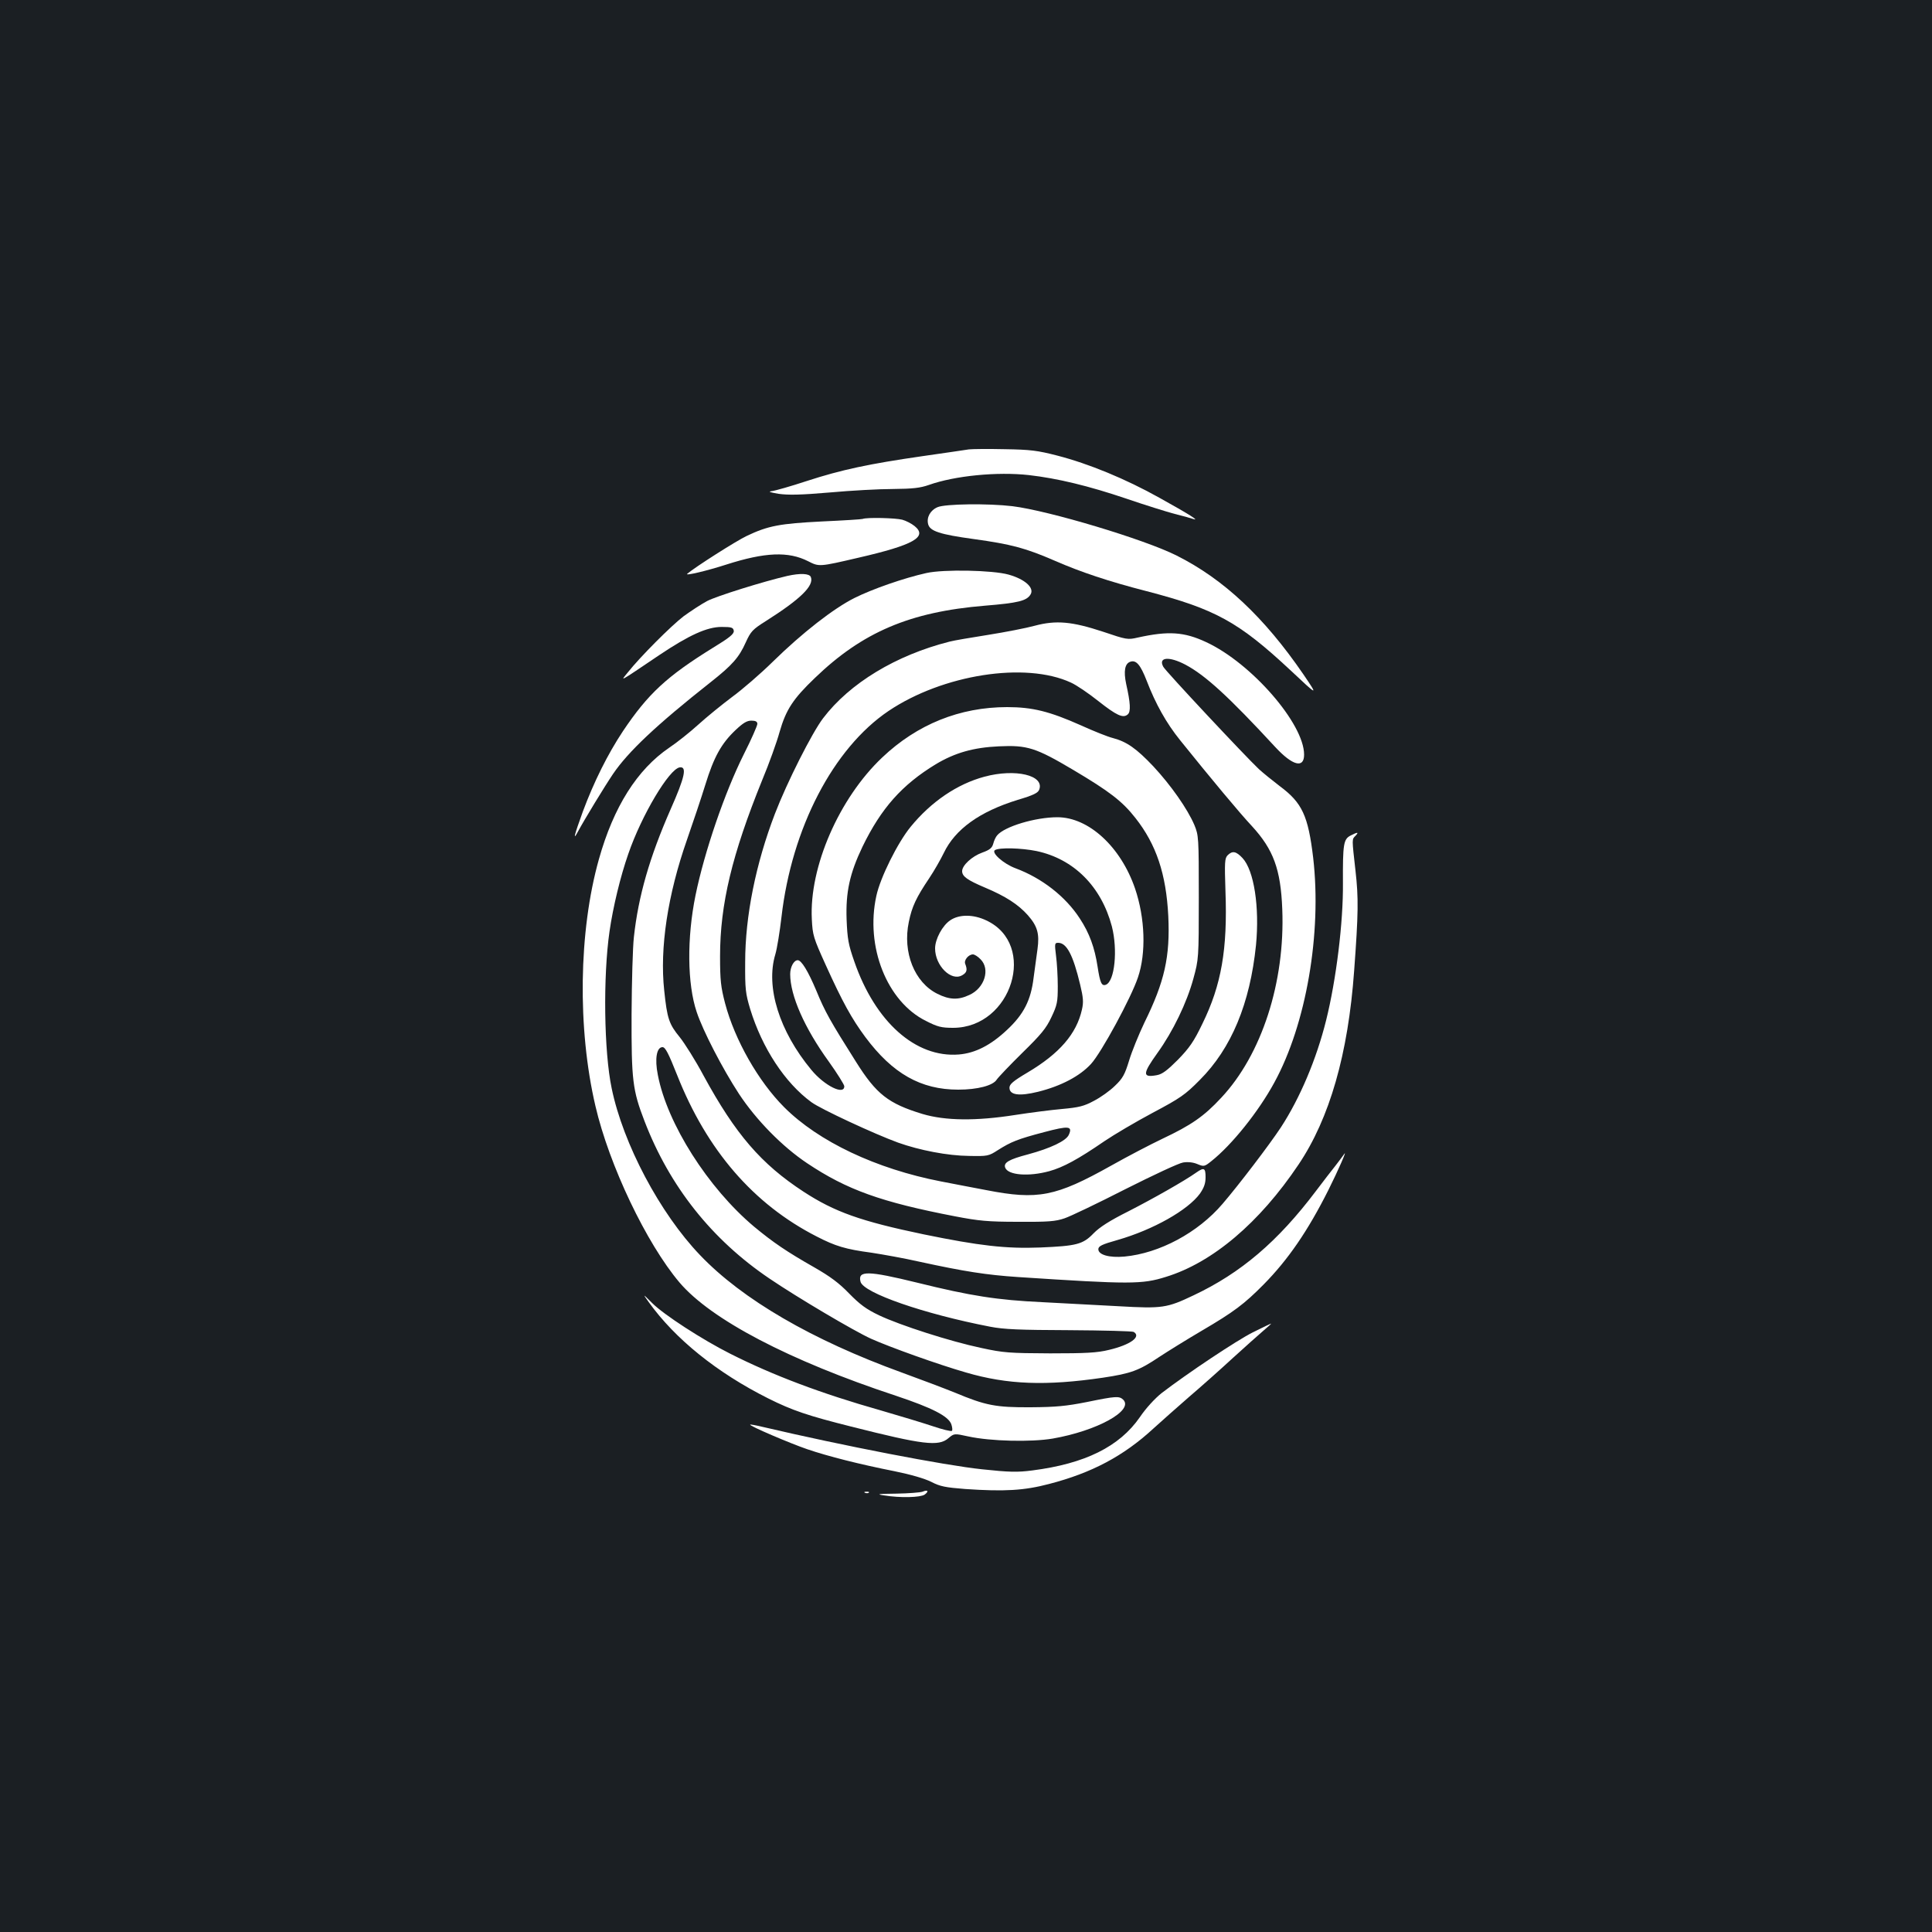 <?xml version="1.0" standalone="no"?>
<!DOCTYPE svg PUBLIC "-//W3C//DTD SVG 20010904//EN"
 "http://www.w3.org/TR/2001/REC-SVG-20010904/DTD/svg10.dtd">
<svg version="1.0" xmlns="http://www.w3.org/2000/svg"
 width="1000pt" height="1000pt" viewBox="0 0 1000 1000"
 preserveAspectRatio="xMidYMid meet">
<rect width="100%" height="100%" fill="#1b1f23"/>
<g transform="translate(0,1000) scale(0.1,-0.1)"
fill="#ffffff" stroke="none">
<path d="M5015 7674 c-16 -3 -124 -18 -240 -35 -277 -40 -419 -70 -600 -129
-82 -27 -163 -50 -180 -52 -21 -3 -11 -6 35 -14 50 -7 114 -6 265 7 110 10
257 18 328 18 101 1 139 5 185 21 135 48 355 69 517 51 149 -17 310 -56 505
-122 96 -33 209 -68 250 -79 41 -10 84 -22 95 -26 39 -13 -20 24 -173 109
-175 98 -367 177 -530 219 -101 26 -138 31 -272 33 -85 2 -168 1 -185 -1z"/>
<path d="M4853 7375 c-38 -16 -58 -53 -49 -88 9 -36 60 -53 235 -77 196 -27
270 -47 422 -113 133 -58 276 -106 474 -157 354 -92 475 -158 743 -408 146
-137 146 -137 68 -22 -203 296 -412 492 -655 614 -166 84 -663 233 -851 256
-126 15 -348 12 -387 -5z"/>
<path d="M4465 7314 c-5 -2 -100 -8 -210 -13 -218 -11 -279 -22 -390 -75 -55
-26 -267 -161 -308 -196 -13 -12 104 16 203 48 200 64 321 69 423 17 57 -29
57 -29 259 18 287 66 361 108 292 164 -16 13 -45 28 -64 33 -33 9 -184 13
-205 4z"/>
<path d="M4795 7034 c-117 -26 -280 -83 -372 -129 -108 -54 -270 -180 -423
-330 -63 -62 -158 -144 -210 -182 -52 -39 -131 -103 -175 -143 -44 -40 -112
-94 -151 -120 -166 -113 -288 -306 -364 -577 -105 -372 -112 -877 -18 -1278
71 -306 264 -711 435 -913 163 -192 568 -404 1119 -586 189 -63 273 -106 288
-148 5 -15 7 -31 3 -34 -4 -4 -49 7 -99 24 -51 17 -173 54 -270 82 -307 87
-556 181 -778 293 -145 73 -344 202 -404 262 -50 50 -50 50 -18 5 137 -191
353 -365 618 -498 126 -63 207 -90 430 -146 372 -94 452 -104 503 -60 30 25
30 25 103 9 115 -25 325 -30 437 -11 229 40 420 145 365 201 -21 20 -38 19
-189 -12 -107 -21 -158 -26 -290 -27 -181 -1 -233 9 -393 76 -52 21 -176 68
-275 104 -463 168 -825 378 -1044 608 -207 216 -398 576 -457 863 -40 190 -45
579 -11 813 18 125 56 283 97 400 69 201 212 440 266 448 39 6 27 -50 -47
-217 -109 -248 -167 -450 -190 -661 -6 -52 -11 -232 -12 -400 -1 -341 5 -392
67 -553 130 -338 348 -613 647 -815 146 -99 439 -272 525 -311 98 -44 349
-134 492 -175 215 -63 414 -70 708 -27 147 22 187 37 293 108 41 27 139 88
219 135 167 98 220 138 321 240 126 128 228 276 335 489 50 100 100 214 81
185 -7 -10 -27 -37 -45 -60 -18 -22 -63 -81 -101 -131 -197 -261 -388 -424
-634 -540 -137 -65 -160 -69 -387 -56 -107 6 -285 15 -395 21 -233 11 -369 32
-648 101 -257 63 -308 63 -293 5 14 -58 329 -167 671 -233 72 -14 153 -17 411
-18 176 -1 326 -5 332 -9 41 -25 -18 -67 -128 -93 -61 -15 -119 -18 -305 -18
-211 1 -241 3 -356 28 -161 34 -419 117 -529 169 -67 32 -99 56 -155 113 -52
54 -98 88 -180 135 -144 82 -213 129 -312 211 -238 200 -450 533 -498 785 -17
84 -6 144 24 144 15 0 31 -32 76 -145 154 -389 395 -668 722 -835 97 -50 149
-66 284 -84 59 -9 171 -29 250 -47 230 -50 344 -68 509 -79 580 -38 641 -38
765 1 241 74 484 280 686 581 161 239 257 573 288 1003 22 298 23 377 7 518
-19 169 -19 162 0 181 19 20 11 20 -26 1 -36 -19 -40 -44 -39 -245 2 -204 -35
-502 -87 -711 -50 -201 -135 -402 -234 -554 -60 -91 -218 -298 -302 -396 -128
-150 -327 -256 -508 -273 -78 -7 -135 9 -135 38 0 16 18 25 100 48 184 53 363
154 426 240 21 31 29 52 29 85 0 48 -8 52 -48 24 -59 -42 -223 -135 -352 -201
-96 -48 -149 -82 -180 -114 -55 -57 -88 -65 -275 -73 -179 -7 -316 9 -604 68
-326 68 -461 116 -622 221 -219 143 -352 297 -517 600 -42 79 -99 169 -124
200 -55 67 -65 96 -80 241 -24 220 18 496 118 781 31 89 74 217 95 285 44 143
83 213 156 282 39 37 59 49 82 49 22 0 31 -5 31 -17 0 -9 -31 -80 -70 -157
-99 -198 -204 -505 -250 -730 -45 -220 -43 -459 6 -604 32 -97 134 -294 219
-424 89 -135 224 -273 353 -359 205 -137 382 -201 767 -275 120 -23 167 -28
325 -28 156 -1 193 2 240 18 30 10 172 78 315 151 143 72 277 135 299 138 24
4 52 1 73 -8 34 -14 37 -14 73 15 106 84 244 256 326 407 165 302 246 773 201
1163 -26 218 -57 285 -173 371 -38 29 -86 68 -108 88 -69 65 -484 508 -495
530 -27 50 30 55 114 11 104 -55 225 -166 466 -427 89 -96 149 -112 149 -39 0
160 -272 473 -506 582 -115 54 -197 59 -355 24 -52 -12 -58 -11 -179 30 -161
53 -243 61 -355 31 -44 -12 -152 -33 -240 -47 -88 -14 -178 -29 -200 -35 -277
-70 -517 -215 -655 -397 -57 -75 -186 -330 -249 -494 -99 -258 -154 -530 -154
-768 -1 -140 2 -163 26 -243 62 -202 180 -382 317 -482 47 -35 327 -165 448
-209 112 -40 258 -68 367 -69 97 -2 102 -1 150 30 68 43 102 57 239 93 128 34
149 32 128 -14 -14 -31 -93 -69 -211 -101 -99 -26 -128 -43 -118 -69 15 -39
122 -47 228 -18 72 20 148 61 285 155 50 34 162 100 250 147 143 76 168 93
244 170 164 164 260 396 291 698 19 197 -10 387 -70 451 -33 35 -52 39 -77 14
-15 -16 -16 -35 -11 -187 11 -299 -21 -484 -119 -684 -45 -94 -68 -126 -127
-187 -55 -55 -81 -75 -109 -80 -76 -14 -75 6 3 115 80 111 152 260 186 385 27
99 28 103 28 420 0 313 -1 321 -23 375 -36 84 -121 205 -212 303 -88 93 -138
128 -210 147 -25 6 -100 36 -166 66 -162 72 -250 94 -381 94 -245 0 -466 -89
-647 -261 -223 -211 -378 -567 -364 -837 4 -82 8 -96 72 -237 87 -192 134
-277 205 -373 141 -189 287 -272 481 -272 99 0 180 21 199 52 8 12 68 75 132
138 97 95 124 127 151 185 30 63 33 79 33 160 0 50 -4 120 -9 158 -8 63 -7 67
11 67 44 0 77 -62 114 -217 16 -67 18 -90 9 -129 -28 -125 -116 -227 -281
-325 -76 -45 -94 -61 -94 -79 0 -38 50 -45 148 -21 120 30 216 81 274 144 54
59 208 343 243 448 43 126 37 307 -15 460 -74 216 -240 369 -402 369 -114 0
-274 -48 -312 -94 -7 -8 -16 -27 -20 -43 -6 -22 -18 -32 -57 -46 -53 -19 -104
-66 -104 -96 0 -27 26 -46 118 -85 107 -45 172 -87 222 -143 50 -57 61 -96 50
-176 -5 -34 -14 -100 -20 -147 -14 -117 -51 -190 -138 -271 -84 -79 -164 -120
-249 -127 -224 -18 -433 169 -541 481 -31 88 -36 118 -40 218 -5 141 16 238
82 376 97 200 205 321 379 427 100 60 196 87 327 93 147 7 191 -7 385 -122
187 -111 254 -162 322 -249 108 -137 159 -290 170 -507 10 -211 -19 -340 -124
-553 -29 -61 -65 -149 -79 -196 -22 -72 -33 -92 -73 -130 -25 -25 -74 -60
-109 -78 -52 -28 -78 -34 -164 -42 -57 -5 -166 -19 -243 -31 -204 -32 -362
-30 -480 5 -177 54 -239 102 -345 271 -132 209 -160 258 -205 368 -43 102 -77
157 -96 157 -20 0 -39 -35 -39 -72 0 -111 74 -279 200 -453 43 -60 79 -118 80
-127 1 -49 -103 2 -171 85 -165 199 -237 428 -186 597 9 30 23 117 32 194 53
460 268 873 554 1066 281 189 709 256 944 147 29 -13 92 -56 141 -95 95 -75
129 -91 153 -70 17 14 14 60 -8 158 -14 66 -7 106 22 115 30 10 52 -16 84 -98
46 -120 102 -220 173 -308 160 -199 310 -379 372 -445 111 -121 149 -223 157
-430 15 -377 -106 -752 -316 -976 -90 -97 -156 -142 -304 -212 -61 -29 -182
-92 -267 -140 -286 -160 -378 -178 -645 -126 -55 10 -161 31 -235 45 -335 65
-633 206 -811 384 -133 133 -256 348 -306 538 -22 84 -26 119 -26 243 0 270
62 527 218 912 36 86 76 198 90 249 33 115 69 171 183 280 246 237 491 342
880 374 172 14 216 25 236 58 21 34 -28 79 -114 103 -82 23 -336 28 -425 8z
m570 -1439 c193 -41 335 -183 390 -390 31 -121 15 -284 -31 -302 -22 -8 -30 9
-43 94 -15 98 -42 173 -92 249 -74 114 -196 209 -333 260 -62 23 -127 81 -106
94 23 14 136 11 215 -5z"/>
<path d="M4075 7019 c-125 -29 -368 -105 -415 -130 -30 -16 -85 -52 -122 -79
-64 -49 -225 -210 -289 -291 -37 -46 -55 -57 163 90 155 104 248 146 323 146
52 0 60 -3 63 -20 2 -16 -21 -35 -108 -88 -239 -148 -336 -238 -466 -432 -79
-119 -150 -262 -207 -415 -45 -124 -53 -156 -26 -105 34 63 138 234 182 299
78 115 225 254 504 474 114 90 148 129 183 207 26 57 35 67 105 111 178 113
249 182 232 227 -7 19 -55 21 -122 6z"/>
<path d="M5096 5980 c-142 -38 -277 -130 -383 -260 -67 -82 -157 -263 -177
-357 -58 -263 55 -547 256 -647 61 -31 80 -36 142 -36 304 1 437 432 171 556
-67 32 -140 32 -186 1 -41 -27 -79 -98 -79 -146 0 -89 83 -172 140 -139 25 14
28 28 16 59 -8 19 17 49 40 49 8 0 26 -11 39 -25 52 -51 21 -150 -58 -185 -57
-27 -103 -25 -165 6 -119 59 -181 215 -148 372 16 79 38 126 106 227 26 39 59
97 75 130 59 123 185 214 383 275 81 24 105 36 111 53 28 74 -123 110 -283 67z"/>
<path d="M6485 3104 c-84 -42 -339 -212 -473 -315 -35 -28 -81 -78 -112 -124
-106 -153 -284 -241 -557 -276 -77 -10 -120 -9 -260 6 -192 20 -716 121 -1138
220 -33 8 -61 13 -62 11 -6 -6 207 -97 295 -127 108 -37 275 -79 452 -114 84
-17 156 -38 190 -55 46 -24 74 -29 175 -37 204 -14 306 -8 435 26 220 57 385
144 540 287 42 38 125 112 185 164 61 52 162 142 225 200 64 58 135 122 160
143 24 20 42 37 39 36 -2 0 -44 -20 -94 -45z"/>
<path d="M4775 2279 c-11 -4 -72 -9 -135 -10 -96 -1 -107 -3 -65 -9 85 -14
189 -11 211 4 23 17 17 27 -11 15z"/>
<path d="M4478 2273 c7 -3 16 -2 19 1 4 3 -2 6 -13 5 -11 0 -14 -3 -6 -6z"/>
</g>
</svg>
